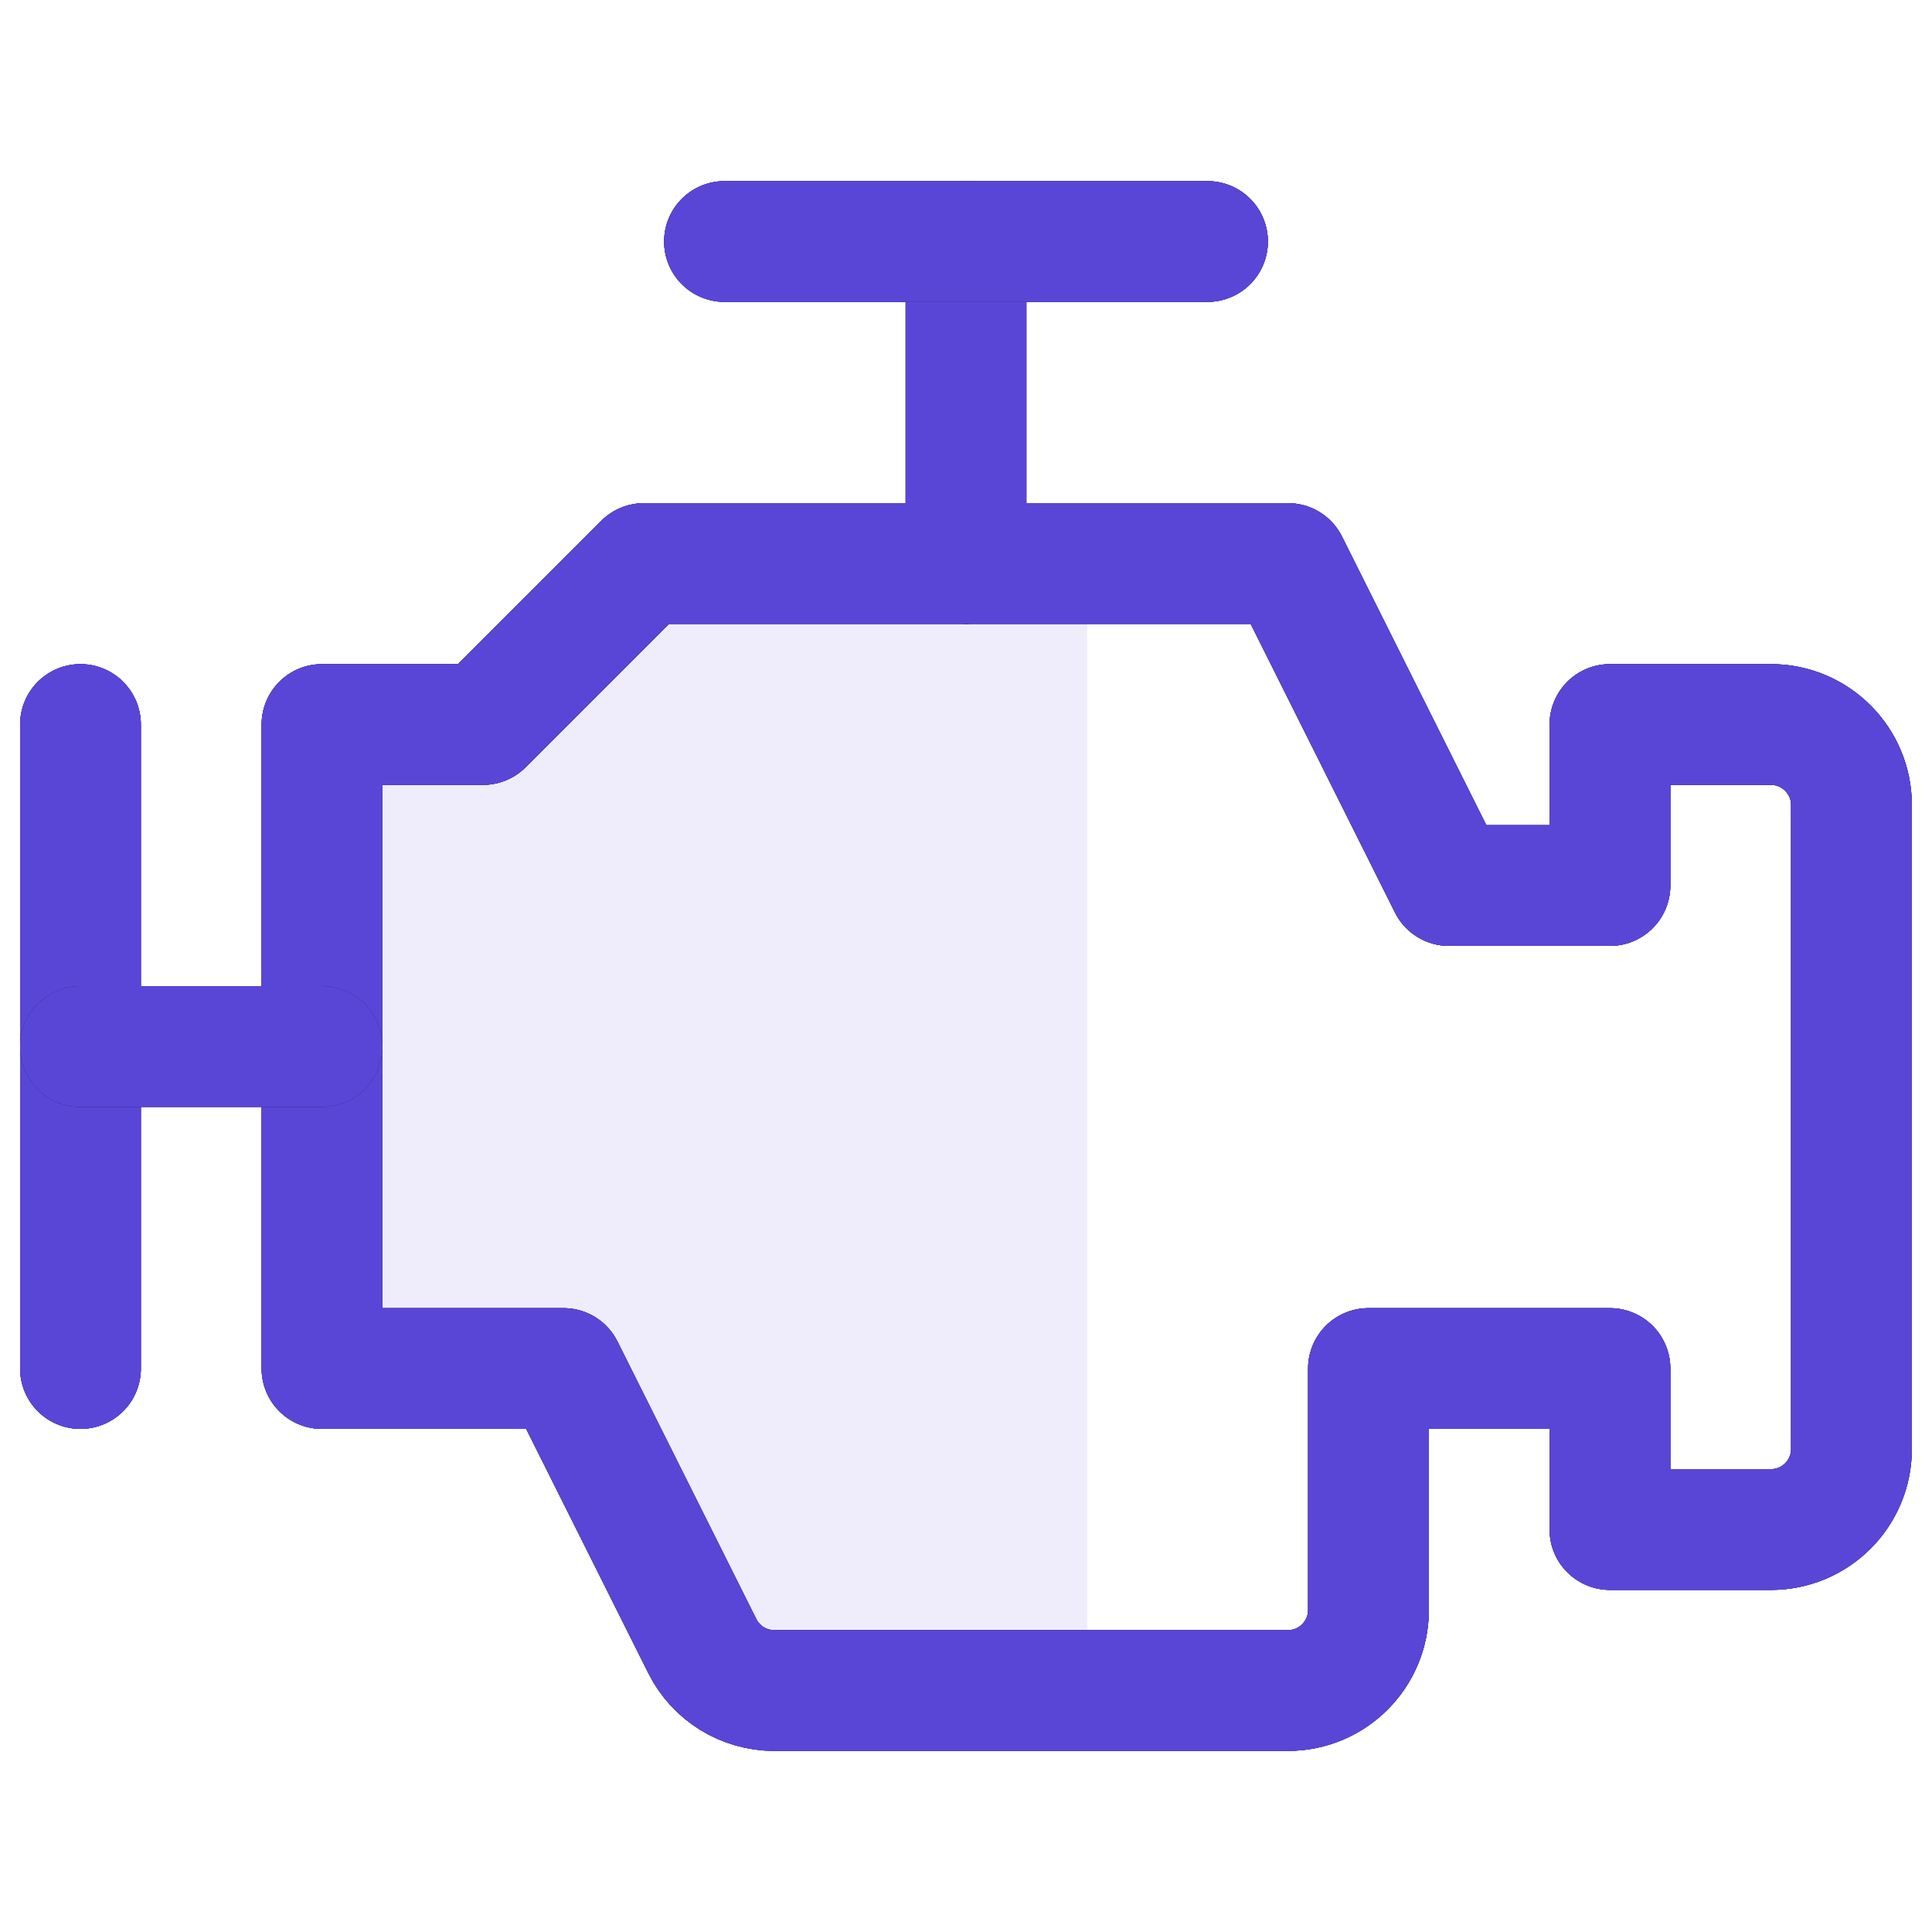 <svg width="32" height="32" viewBox="0 0 32 32" fill="none" xmlns="http://www.w3.org/2000/svg">
    <g opacity="0.1">
    <path d="M5.5 12L9 11.5L11 9H18V28.5L12.5 28L9 22.5H5.5V12Z" fill="#2E1066"/>
    <path d="M5.5 12L9 11.5L11 9H18V28.5L12.5 28L9 22.5H5.5V12Z" fill="#410F9E"/>
    <path d="M5.5 12L9 11.5L11 9H18V28.5L12.5 28L9 22.5H5.5V12Z" fill="#453888"/>
    <path d="M5.5 12L9 11.5L11 9H18V28.5L12.5 28L9 22.5H5.5V12Z" fill="#5946D7"/>
    </g>
    <path d="M1.333 12V22.667" stroke="#2E1066" stroke-width="2" stroke-linecap="round" stroke-linejoin="round"/>
    <path d="M1.333 12V22.667" stroke="#410F9E" stroke-width="2" stroke-linecap="round" stroke-linejoin="round"/>
    <path d="M1.333 12V22.667" stroke="#453888" stroke-width="2" stroke-linecap="round" stroke-linejoin="round"/>
    <path d="M1.333 12V22.667" stroke="#5946D7" stroke-width="2" stroke-linecap="round" stroke-linejoin="round"/>
    <path d="M16 4V9.333" stroke="#2E1066" stroke-width="2" stroke-linecap="round" stroke-linejoin="round"/>
    <path d="M16 4V9.333" stroke="#410F9E" stroke-width="2" stroke-linecap="round" stroke-linejoin="round"/>
    <path d="M16 4V9.333" stroke="#453888" stroke-width="2" stroke-linecap="round" stroke-linejoin="round"/>
    <path d="M16 4V9.333" stroke="#5946D7" stroke-width="2" stroke-linecap="round" stroke-linejoin="round"/>
    <path d="M12 4H20" stroke="#2E1066" stroke-width="2" stroke-linecap="round" stroke-linejoin="round"/>
    <path d="M12 4H20" stroke="#410F9E" stroke-width="2" stroke-linecap="round" stroke-linejoin="round"/>
    <path d="M12 4H20" stroke="#453888" stroke-width="2" stroke-linecap="round" stroke-linejoin="round"/>
    <path d="M12 4H20" stroke="#5946D7" stroke-width="2" stroke-linecap="round" stroke-linejoin="round"/>
    <path fill-rule="evenodd" clip-rule="evenodd" d="M26.666 12V14.667H24L21.333 9.334H10.666L8 12H5.333V22.667H9.333L11.632 27.263C11.857 27.715 12.318 28 12.824 28H21.333C22.069 28 22.666 27.403 22.666 26.667V22.667H26.666V25.334H29.333C30.069 25.334 30.666 24.736 30.666 24V13.334C30.666 12.598 30.069 12 29.333 12H26.666Z" stroke="#2E1066" stroke-width="2" stroke-linecap="round" stroke-linejoin="round"/>
    <path fill-rule="evenodd" clip-rule="evenodd" d="M26.666 12V14.667H24L21.333 9.334H10.666L8 12H5.333V22.667H9.333L11.632 27.263C11.857 27.715 12.318 28 12.824 28H21.333C22.069 28 22.666 27.403 22.666 26.667V22.667H26.666V25.334H29.333C30.069 25.334 30.666 24.736 30.666 24V13.334C30.666 12.598 30.069 12 29.333 12H26.666Z" stroke="#410F9E" stroke-width="2" stroke-linecap="round" stroke-linejoin="round"/>
    <path fill-rule="evenodd" clip-rule="evenodd" d="M26.666 12V14.667H24L21.333 9.334H10.666L8 12H5.333V22.667H9.333L11.632 27.263C11.857 27.715 12.318 28 12.824 28H21.333C22.069 28 22.666 27.403 22.666 26.667V22.667H26.666V25.334H29.333C30.069 25.334 30.666 24.736 30.666 24V13.334C30.666 12.598 30.069 12 29.333 12H26.666Z" stroke="#453888" stroke-width="2" stroke-linecap="round" stroke-linejoin="round"/>
    <path fill-rule="evenodd" clip-rule="evenodd" d="M26.666 12V14.667H24L21.333 9.334H10.666L8 12H5.333V22.667H9.333L11.632 27.263C11.857 27.715 12.318 28 12.824 28H21.333C22.069 28 22.666 27.403 22.666 26.667V22.667H26.666V25.334H29.333C30.069 25.334 30.666 24.736 30.666 24V13.334C30.666 12.598 30.069 12 29.333 12H26.666Z" stroke="#5946D7" stroke-width="2" stroke-linecap="round" stroke-linejoin="round"/>
    <path d="M5.333 17.334H1.333" stroke="#2E1066" stroke-width="2" stroke-linecap="round" stroke-linejoin="round"/>
    <path d="M5.333 17.334H1.333" stroke="#410F9E" stroke-width="2" stroke-linecap="round" stroke-linejoin="round"/>
    <path d="M5.333 17.334H1.333" stroke="#453888" stroke-width="2" stroke-linecap="round" stroke-linejoin="round"/>
    <path d="M5.333 17.334H1.333" stroke="#5946D7" stroke-width="2" stroke-linecap="round" stroke-linejoin="round"/>
    </svg>
    